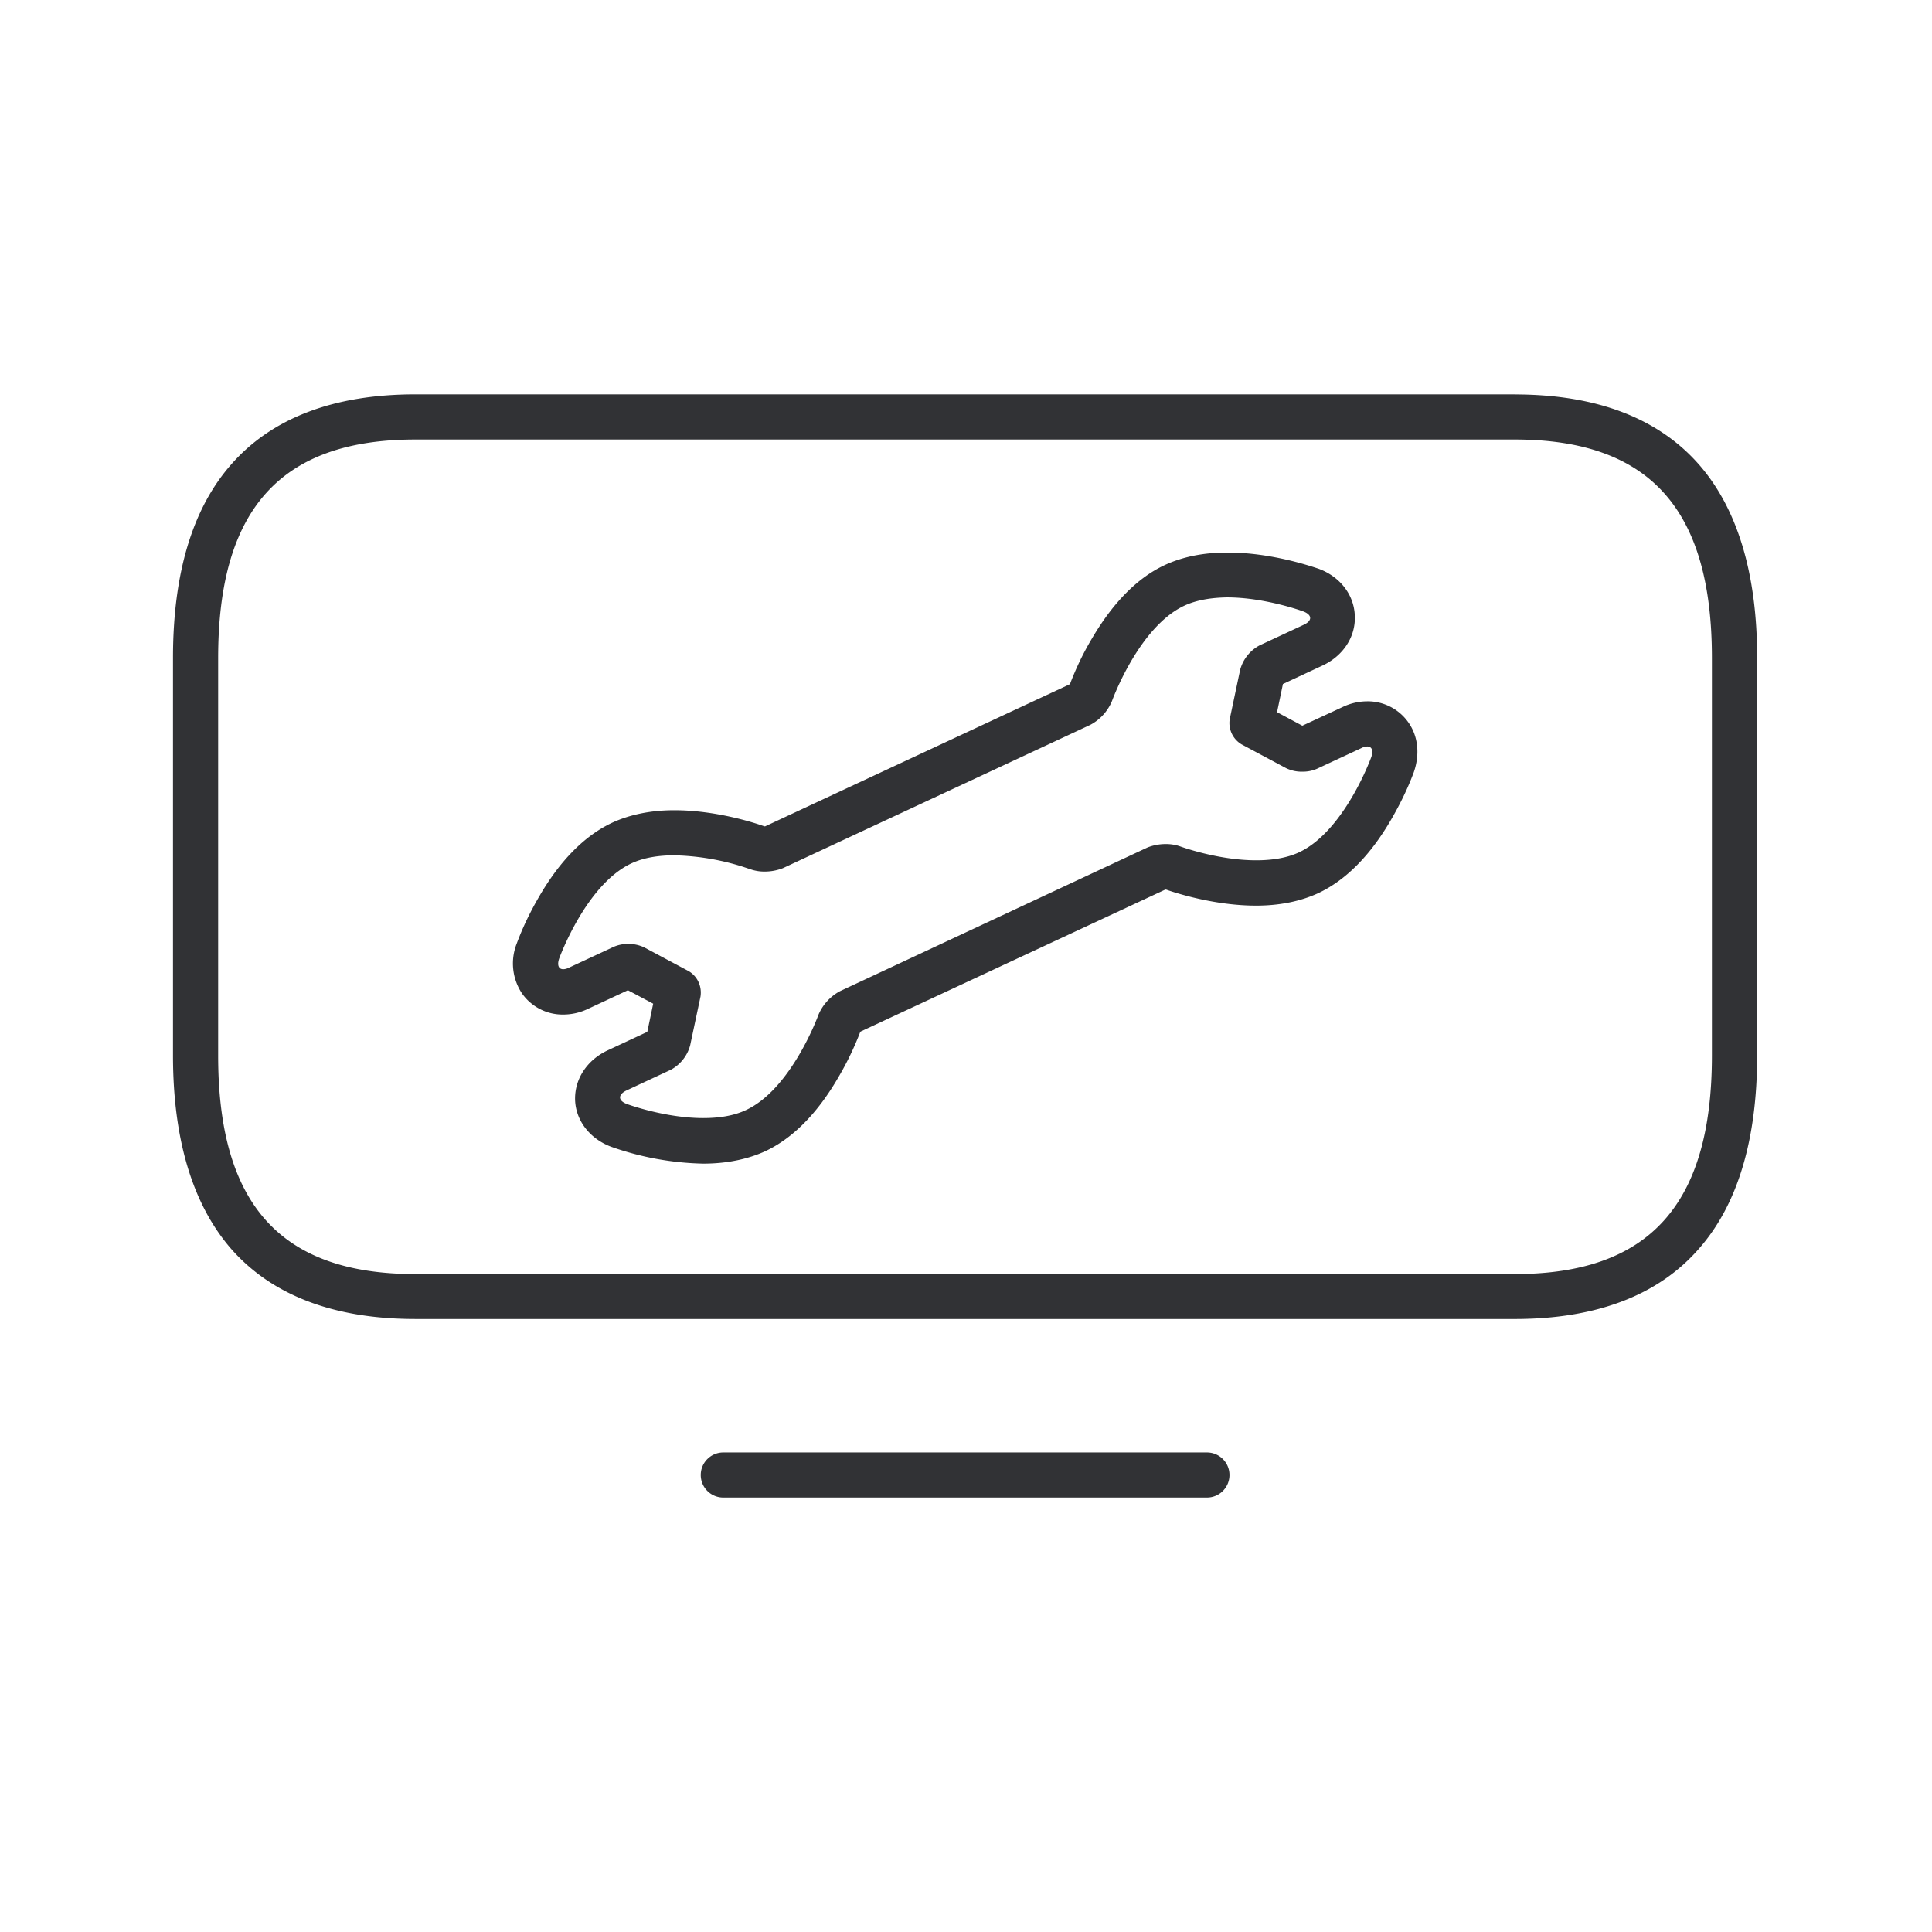 <svg width="24" height="24" viewBox="0 0 24 24" xmlns="http://www.w3.org/2000/svg"><path d="M14.993 18.043a.28.28 0 01.28.28.28.28 0 01-.28.28H8.985a.28.28 0 01-.28-.28.28.28 0 01.28-.28h6.008zM18.817 4.9c1.014 0 1.784.294 2.291.874.476.546.72 1.353.72 2.398v4.938c0 1.045-.241 1.852-.72 2.398-.504.582-1.277.877-2.291.877H5.16c-1.014 0-1.784-.295-2.291-.874-.476-.55-.72-1.356-.72-2.4V8.17c0-1.044.24-1.85.72-2.397.507-.58 1.277-.874 2.291-.874h13.656zm0 .56H5.16c-1.672 0-2.45.863-2.45 2.715v4.938c0 1.851.778 2.714 2.45 2.714h13.656c1.672 0 2.45-.863 2.45-2.714V8.172c0-1.852-.778-2.712-2.45-2.712zm-3.575 1.404c.56-.003 1.084.184 1.138.201.266.098.44.322.45.583.012.26-.142.498-.4.619l-.493.23-.073.35.314.168.496-.23a.713.713 0 01.31-.073.617.617 0 01.51.26c.124.174.146.401.068.623-.076.204-.171.397-.28.585-.26.448-.566.756-.908.916-.218.1-.476.154-.77.154-.516 0-1-.157-1.118-.199h-.011l-3.782 1.762-.008.009a3.723 3.723 0 01-.272.563c-.26.448-.566.756-.907.916-.219.1-.48.154-.77.154a3.65 3.65 0 01-1.14-.208c-.267-.098-.443-.325-.452-.582-.008-.258.146-.496.404-.617l.493-.23.073-.35-.314-.167-.493.23a.713.713 0 01-.311.072.617.617 0 01-.51-.26.672.672 0 01-.067-.622c.076-.205.17-.398.28-.586.26-.448.566-.756.908-.916.218-.1.479-.154.77-.154.515 0 1 .157 1.118.2h.01l3.78-1.763.008-.008c.075-.196.165-.384.272-.563.263-.448.568-.756.907-.913.219-.101.476-.154.77-.154zm0 .557c-.187.003-.375.03-.532.104-.566.266-.896 1.182-.896 1.182a.592.592 0 01-.269.297l-3.82 1.781a.627.627 0 01-.228.042.525.525 0 01-.173-.028l-.012-.004-.084-.028a3.054 3.054 0 00-.851-.142c-.188 0-.375.026-.535.101-.566.266-.896 1.182-.896 1.182-.028.082-.006.132.05.132.025 0 .05-.008.073-.02l.552-.257a.437.437 0 01.179-.037.447.447 0 01.207.045l.55.294c.108.065.164.188.145.314l-.129.608a.49.49 0 01-.24.302l-.553.258c-.106.053-.103.126.009.168 0 0 .47.174.946.174.188 0 .376-.025.535-.101.566-.266.897-1.182.897-1.182a.598.598 0 01.269-.294l3.82-1.785a.627.627 0 01.227-.042c.06 0 .118.009.174.028 0 0 .47.174.947.174.187 0 .375-.025.535-.1.566-.267.896-1.183.896-1.183.028-.081.006-.131-.05-.131a.166.166 0 00-.073.02l-.552.257a.437.437 0 01-.18.036.44.44 0 01-.206-.045l-.55-.294a.308.308 0 01-.148-.313l.129-.611a.489.489 0 01.24-.305l.553-.258c.106-.05.103-.123-.009-.165 0 0-.47-.174-.947-.174z" fill="#313235" fill-rule="nonzero"/></svg>